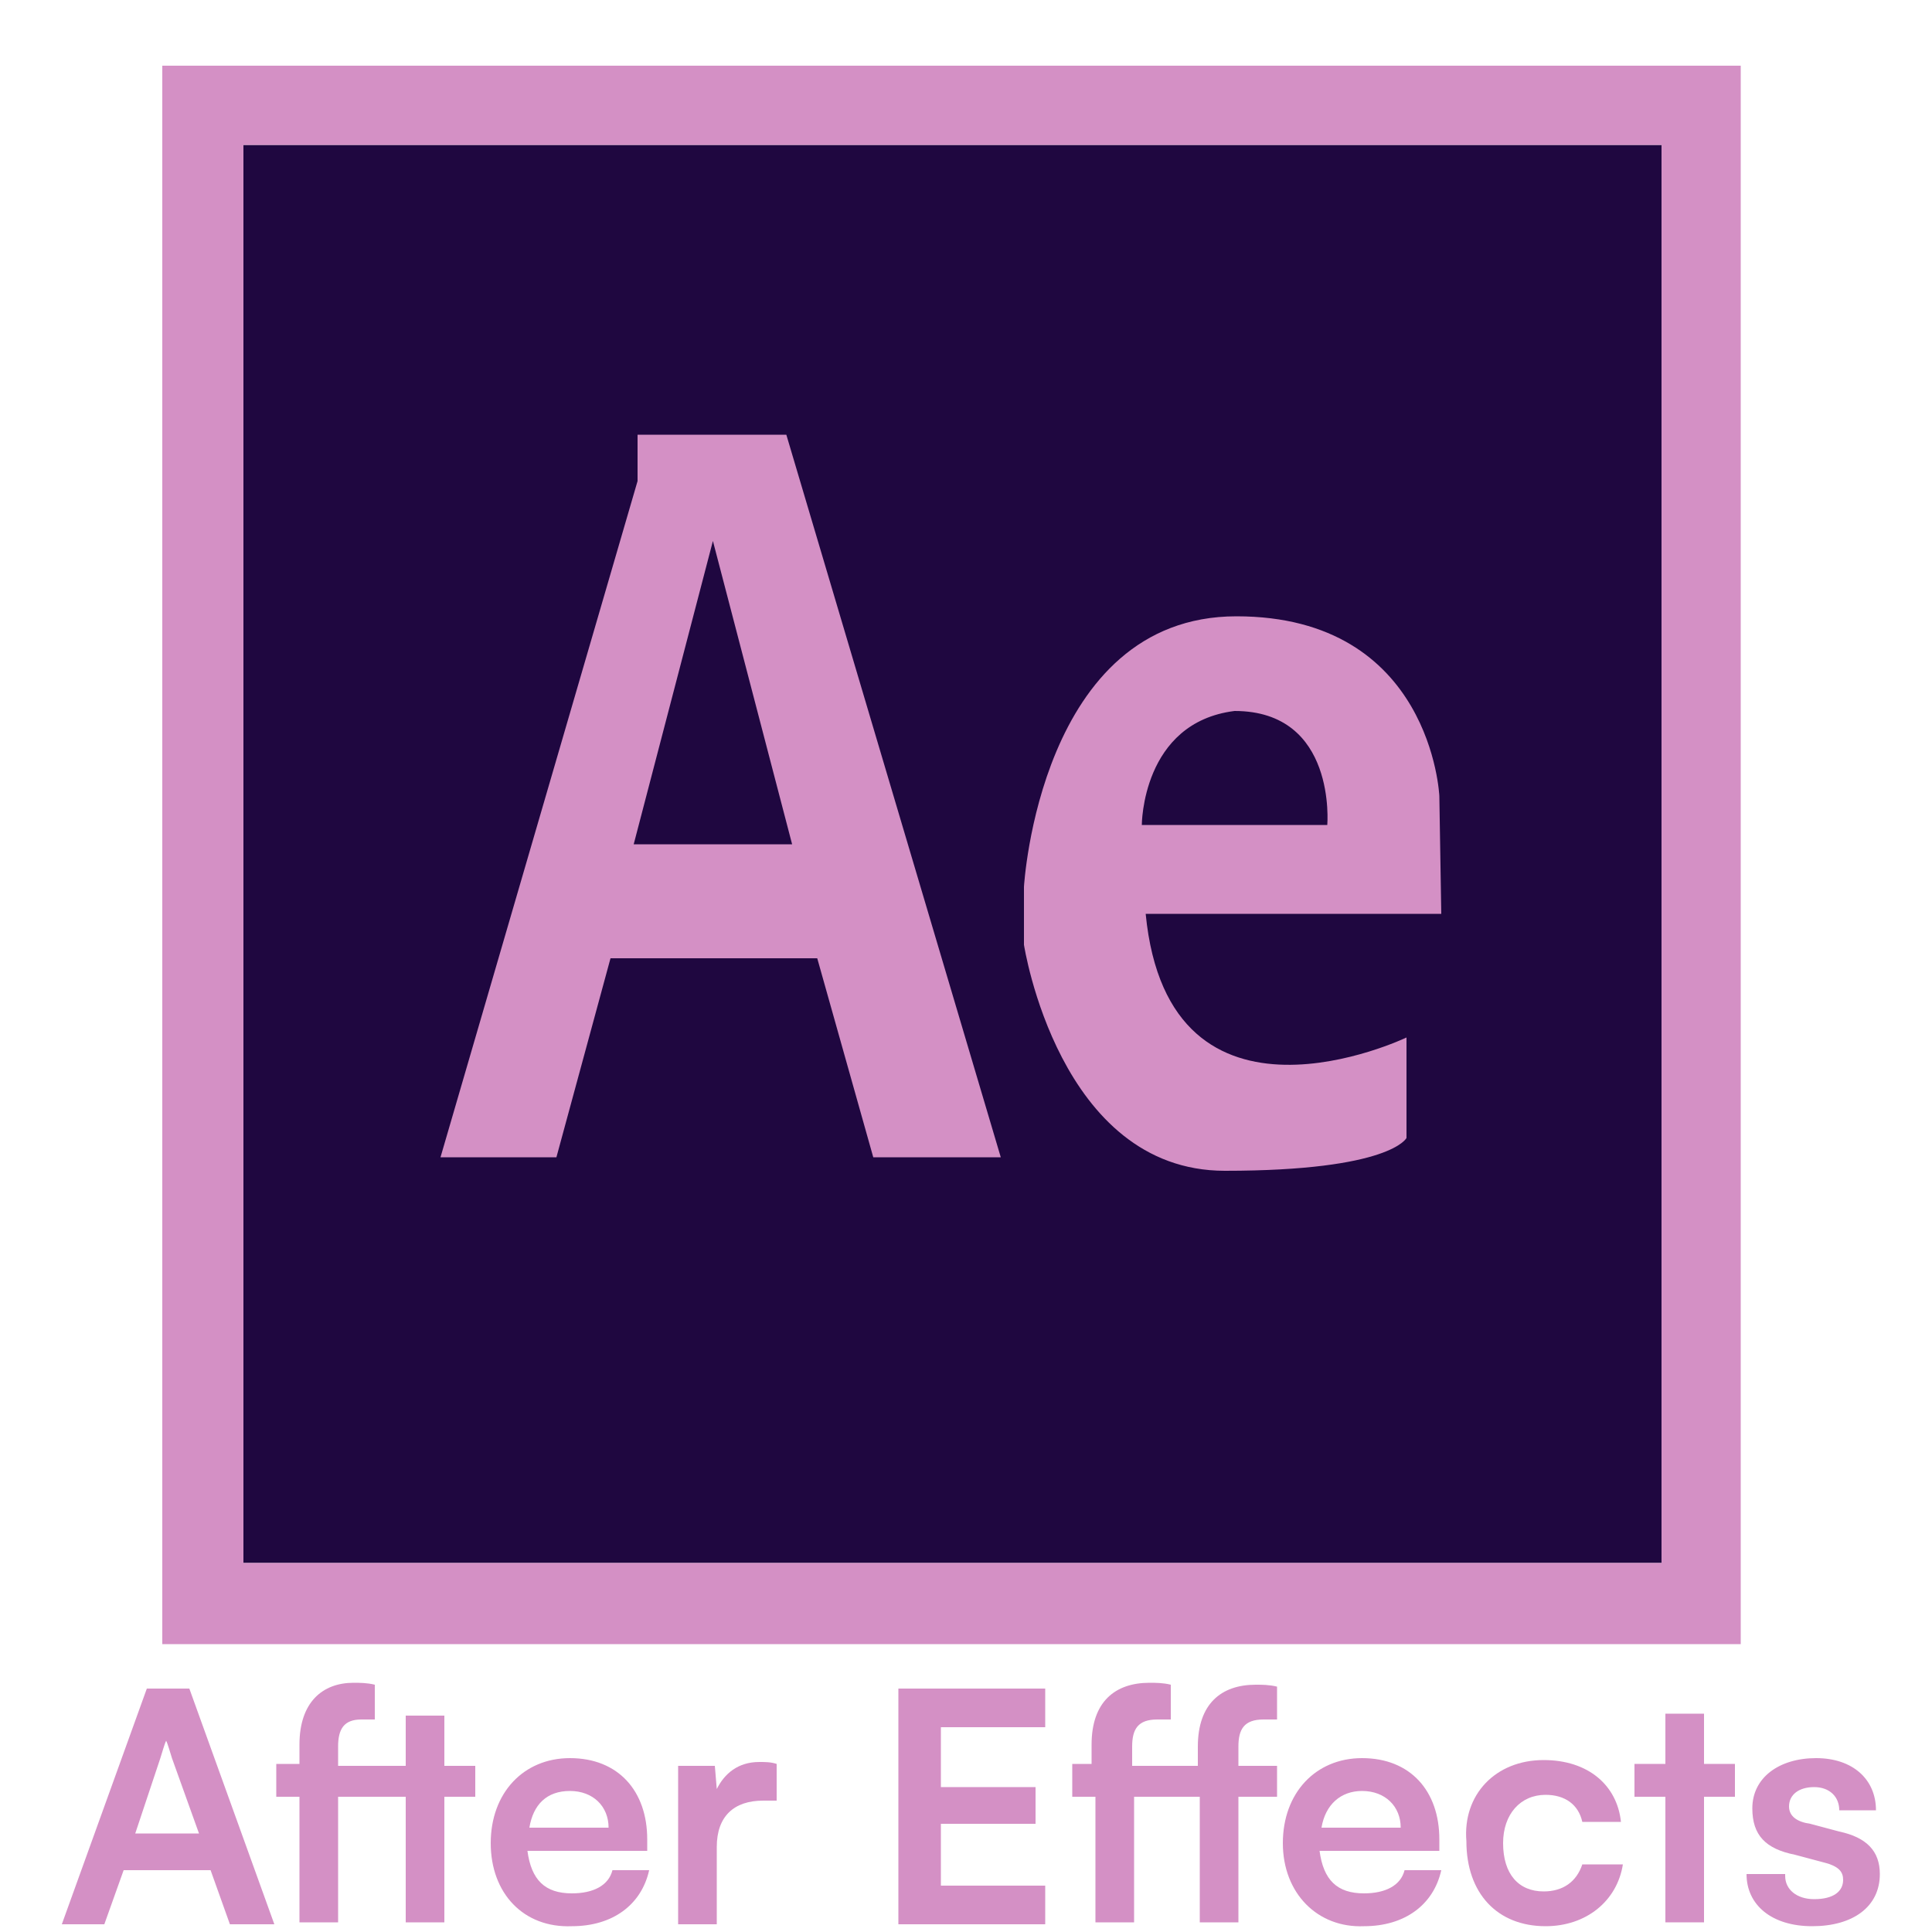 <?xml version="1.0" encoding="utf-8"?>
<!-- Generator: Adobe Illustrator 24.1.3, SVG Export Plug-In . SVG Version: 6.00 Build 0)  -->
<svg version="1.1"
	 id="svg8" inkscape:export-filename="..\..\..\..\technologies\aftereffex.svg" inkscape:export-xdpi="96" inkscape:export-ydpi="96" inkscape:version="1.2.2 (732a01da63, 2022-12-09)" sodipodi:docname="aftereffex.svg" xmlns:inkscape="http://www.inkscape.org/namespaces/inkscape" xmlns:sodipodi="http://sodipodi.sourceforge.net/DTD/sodipodi-0.dtd" xmlns:svg="http://www.w3.org/2000/svg"
	 xmlns="http://www.w3.org/2000/svg" xmlns:xlink="http://www.w3.org/1999/xlink" x="0px" y="0px" viewBox="0 0 100 100"
	 style="enable-background:new 0 0 100 100;" xml:space="preserve">
<style type="text/css">
	.st0{fill:#1F0740;}
	.st1{fill:#D490C5;}
	.st2{enable-background:new    ;}
</style>
<sodipodi:namedview  bordercolor="#000000" borderopacity="0.25" id="namedview10" inkscape:current-layer="svg8" inkscape:cx="49.939686" inkscape:cy="59.589867" inkscape:deskcolor="#d1d1d1" inkscape:pagecheckerboard="0" inkscape:pageopacity="0.0" inkscape:showpageshadow="2" inkscape:window-height="1009" inkscape:window-maximized="1" inkscape:window-width="1920" inkscape:window-x="1912" inkscape:window-y="-8" inkscape:zoom="8.29" pagecolor="#ffffff" showgrid="false">
	</sodipodi:namedview>
<path id="path2" class="st0" d="M12.6,7.5H86v73.4H12.6V7.5z"/>
<path id="path4" class="st1" d="M8.4,3.4v81.7h81.7V3.4H8.4z M86,80.9H12.6V7.5H86V80.9z"/>
<path id="path6" class="st1" d="M74.5,41.2c0,0-0.4-9.3-10.5-9.3c-10.2,0-11,14-11,14v3c0,0,1.8,11.7,10.4,11.7s9.4-1.7,9.4-1.7
	v-5.2c0,0-12.3,5.9-13.5-6.4h15.3L74.5,41.2L74.5,41.2z M68.7,42.7h-9.6c0,0,0-5.3,4.8-5.9C69.2,36.8,68.7,42.7,68.7,42.7z
	 M40.7,22.5h-7.7v2.4l-10.2,35h6l2.8-10.3h10.7l2.9,10.3h6.6L40.7,22.5z M32.8,43.7L36.9,28L41,43.7H32.8z"/>
<g class="st2">
	<path class="st1" d="M3.2,99.6l4.4-12.2h2.2l4.4,12.2h-2.3l-1-2.8H6.4l-1,2.8H3.2z M7,94.9h3.3L8.9,91c-0.1-0.3-0.2-0.7-0.3-0.9
		c-0.1,0.2-0.2,0.6-0.3,0.9L7,94.9z"/>
	<path class="st1" d="M15.5,91.3v-1c0-2.2,1.2-3.2,2.8-3.2c0.3,0,0.7,0,1.1,0.1V89h-0.7c-0.9,0-1.2,0.5-1.2,1.4v1H21v-2.6h2v2.6h1.6
		V93h-1.6v6.5h-2V93h-3.5v6.5h-2V93h-1.2v-1.7H15.5z"/>
	<path class="st1" d="M25.4,95.4c0-2.6,1.7-4.4,4.1-4.4c2.5,0,4,1.7,4,4.2v0.6l-6.2,0c0.2,1.5,0.9,2.2,2.3,2.2
		c1.1,0,1.9-0.4,2.1-1.2h1.9c-0.4,1.8-1.9,2.9-4,2.9C27.1,99.8,25.4,98,25.4,95.4z M27.4,94.6h4.1c0-1.1-0.8-1.9-2-1.9
		C28.3,92.7,27.6,93.4,27.4,94.6z"/>
	<path class="st1" d="M40.3,93.2h-0.8c-1.5,0-2.4,0.8-2.4,2.4v4h-2v-8.2h1.9l0.1,1.2c0.4-0.8,1.1-1.4,2.2-1.4c0.3,0,0.6,0,0.9,0.1
		V93.2z"/>
	<path class="st1" d="M46.5,99.6V87.4h7.6v2h-5.4v3.1h4.9v1.9h-4.9v3.2h5.4v2H46.5z"/>
	<path class="st1" d="M56.5,91.3v-1c0-2.2,1.2-3.2,3-3.2c0.3,0,0.7,0,1.1,0.1V89h-0.7c-1,0-1.3,0.5-1.3,1.4v1h3.4v-1
		c0-2.2,1.2-3.2,3-3.2c0.3,0,0.7,0,1.1,0.1V89h-0.7c-1,0-1.3,0.5-1.3,1.4v1h2V93h-2v6.5h-2V93h-3.4v6.5h-2V93h-1.2v-1.7H56.5z"/>
	<path class="st1" d="M66.4,95.4c0-2.6,1.7-4.4,4.1-4.4c2.5,0,4,1.7,4,4.2v0.6l-6.2,0c0.2,1.5,0.9,2.2,2.3,2.2
		c1.1,0,1.9-0.4,2.1-1.2h1.9c-0.4,1.8-1.9,2.9-4,2.9C68.2,99.8,66.4,98,66.4,95.4z M68.4,94.6h4.1c0-1.1-0.8-1.9-2-1.9
		C69.4,92.7,68.6,93.4,68.4,94.6z"/>
	<path class="st1" d="M79.9,91.1c2.3,0,3.8,1.3,4,3.2h-2c-0.2-0.9-0.9-1.4-1.9-1.4c-1.3,0-2.2,1-2.2,2.5c0,1.6,0.8,2.5,2.1,2.5
		c1,0,1.7-0.5,2-1.4h2.1c-0.3,1.9-1.9,3.2-4,3.2c-2.5,0-4.1-1.7-4.1-4.4C75.7,92.9,77.4,91.1,79.9,91.1z"/>
	<path class="st1" d="M86.2,99.6V93h-1.6v-1.7h1.6v-2.6h2v2.6h1.6V93h-1.6v6.5H86.2z"/>
	<path class="st1" d="M92.4,97.1c0,0.7,0.6,1.2,1.5,1.2c1,0,1.5-0.4,1.5-1c0-0.4-0.2-0.7-1-0.9L92.9,96c-1.5-0.3-2.2-1-2.2-2.4
		c0-1.6,1.4-2.6,3.3-2.6c1.9,0,3.1,1.1,3.1,2.7h-1.9c0-0.7-0.5-1.2-1.3-1.2c-0.8,0-1.3,0.4-1.3,1c0,0.5,0.4,0.8,1.1,0.9l1.5,0.4
		c1.4,0.3,2.1,1,2.1,2.2c0,1.7-1.4,2.7-3.5,2.7c-2.1,0-3.4-1.1-3.4-2.7H92.4z"/>
</g>
</svg>
